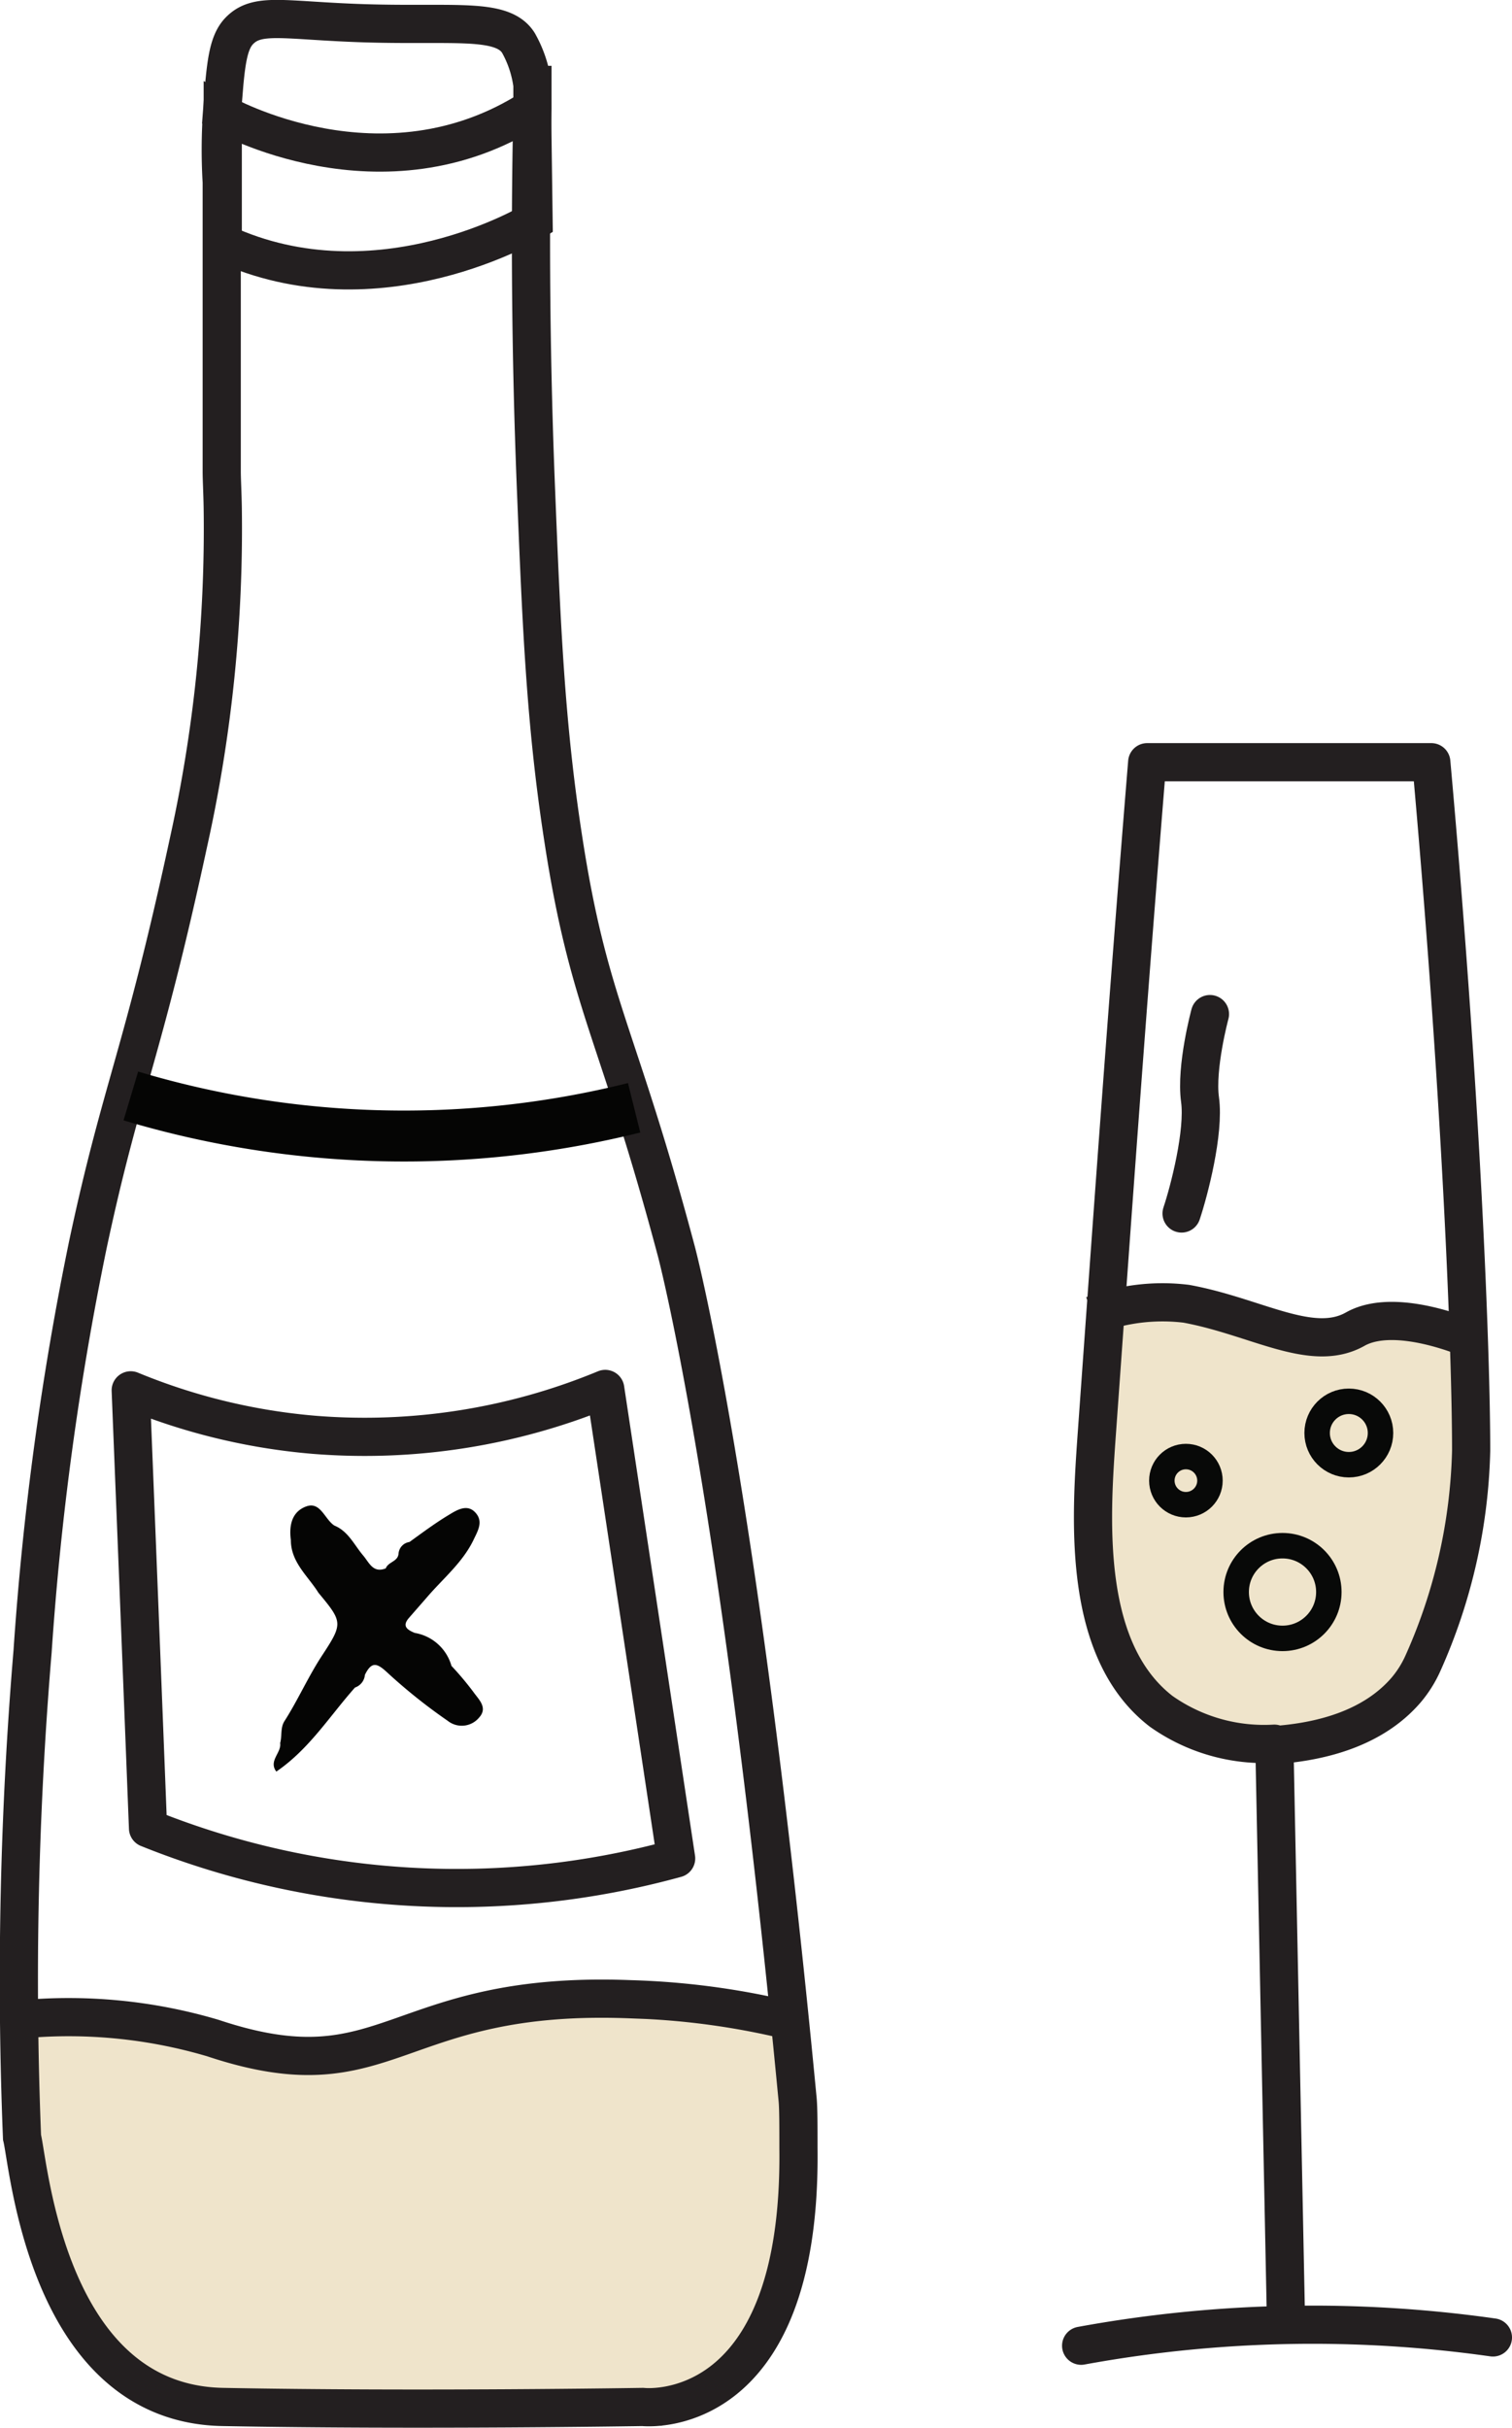 <svg xmlns="http://www.w3.org/2000/svg" viewBox="0 0 118.79 190.66"><defs><style>.cls-1{fill:#efe4cb;}.cls-2,.cls-3,.cls-4,.cls-6{fill:none;}.cls-2{stroke:#080908;stroke-width:2px;}.cls-2,.cls-4,.cls-6{stroke-miterlimit:10;}.cls-3,.cls-4{stroke:#231f20;stroke-width:3px;}.cls-3{stroke-linecap:round;stroke-linejoin:round;}.cls-5{fill:#050504;}.cls-6{stroke:#050504;stroke-width:4px;}</style></defs><g id="Lag_3" data-name="Lag 3"><path class="cls-1" d="M133.5,139a15.27,15.27,0,0,1-11.69-7c-1.35-2.17-1.37-6.87-1.36-16.19,0-7.48.32-9.47,1.85-10.49,2.46-1.62,6.9,0,8,.42,2.79,1,3.54,2.28,6,2.34,1.79,0,2.47-.6,4.45-1.07a15.48,15.48,0,0,1,8,.38,51.4,51.4,0,0,1,.39,16.09c-.66,4.86-1.1,7.83-3.49,10.63C141.1,139.41,133.87,139,133.5,139Z" transform="translate(-34.27 -2.63)"/><path class="cls-1" d="M83,191.79H50s-11.7-2.64-13.18-16.71-.75-13.56-.75-13.56,7.15-2.06,16.71,1.54,18.27-5.15,29.36-4S97,161.52,97,161.52v13.86s.36,15.2-14,16.41" transform="translate(-34.27 -2.63)"/><circle class="cls-2" cx="93.17" cy="116.28" r="1.89"/><circle class="cls-2" cx="100.76" cy="125.03" r="3.64"/><circle class="cls-2" cx="105.97" cy="112.54" r="2.49"/></g><g id="Lag_1" data-name="Lag 1"><path class="cls-3" d="M151.56,186.2a100.92,100.92,0,0,0-32.35.65" transform="translate(-34.27 -2.63)"/><path class="cls-3" d="M135,139.63c3-.28,7.07-1.19,9.72-4.25a8.8,8.8,0,0,0,1.33-2.1,43.22,43.22,0,0,0,3.8-16.73c0-7.56-.74-27.43-3.13-54.06H124.4c-1.6,19.52-2.84,37.11-4,53.3-.46,6.6-1,16.54,5.1,21.24a14,14,0,0,0,8.89,2.54l.9,44.69" transform="translate(-34.27 -2.63)"/><path class="cls-3" d="M129.33,82.27s-1.13,4.18-.78,6.72-.86,7.18-1.45,8.94" transform="translate(-34.27 -2.63)"/><path class="cls-4" d="M120.14,105.91a15.38,15.38,0,0,1,7.33-.89c5.48,1,9.85,3.91,13.26,2,2.38-1.35,6.34-.36,9.28.85" transform="translate(-34.27 -2.63)"/></g><g id="Lag_2" data-name="Lag 2"><path class="cls-4" d="M51.69,16.94V39.63c0,.67.06,1.68.08,2.9a113.64,113.64,0,0,1-2.68,26.21C45.46,85.59,43.81,88,41.17,100.4a236.79,236.79,0,0,0-4.34,31.92A309.22,309.22,0,0,0,36,170.48c.56,2.26,2,20.92,15.77,21.18,15.28.29,33,0,33,0S97.26,193.11,97,171.35c0-1.76,0-3.07-.06-3.78-4.59-48.12-9.53-66.66-9.53-66.66-4.66-17.5-6.89-19.24-8.93-32.68-1.34-8.75-1.67-16.4-2.09-26.91-.51-12.53-.45-22.92-.29-30.18,0,0,0-.11,0-.39s0-1.27,0-1.45A9.11,9.11,0,0,0,75,6c-1.26-2-5-1.33-12-1.54-6.51-.2-8.55-.92-10,.67-.82.93-1,2.53-1.24,5.71A43.34,43.34,0,0,0,51.69,16.94Z" transform="translate(-34.27 -2.63)"/><path class="cls-3" d="M81.82,111.71q2.79,18.44,5.57,36.87a65,65,0,0,1-41.49-2.37q-.67-17.21-1.36-34.39a48.32,48.32,0,0,0,14.38,3.49A49.38,49.38,0,0,0,81.82,111.71Z" transform="translate(-34.27 -2.63)"/><path class="cls-4" d="M51.77,11.57s12.54,7.12,24.3-.43L76.19,20S64,27.39,51.77,21.73Z" transform="translate(-34.27 -2.63)"/><path class="cls-5" d="M57.12,123.57c-.15-1.13.07-2.21,1.2-2.63s1.45,1,2.22,1.5c1.1.45,1.56,1.53,2.27,2.36.47.56.77,1.4,1.77,1,.18-.51.94-.52,1-1.14a1,1,0,0,1,.86-.93c1-.72,2-1.47,3.08-2.12.64-.39,1.45-.9,2.1-.19s.18,1.45-.15,2.15c-.87,1.8-2.42,3.05-3.68,4.53l-1.38,1.58c-.59.67-.13.95.44,1.19a3.62,3.62,0,0,1,2.89,2.59,23.88,23.88,0,0,1,1.73,2.06c.41.58,1.15,1.22.44,2a1.77,1.77,0,0,1-2.47.25,43.24,43.24,0,0,1-4.68-3.73c-.83-.78-1.27-1-1.82.12a1.16,1.16,0,0,1-.78,1c-2,2.25-3.59,4.83-6.18,6.6-.64-.84.42-1.48.3-2.24.16-.57,0-1.21.35-1.74,1.06-1.66,1.85-3.47,2.94-5.13,1.66-2.53,1.63-2.63-.28-4.93C58.46,126.39,57.12,125.33,57.12,123.57Z" transform="translate(-34.27 -2.63)"/><path class="cls-3" d="M149.47,133.12" transform="translate(-34.27 -2.63)"/><path class="cls-4" d="M108.43,169.46" transform="translate(-34.27 -2.63)"/><path class="cls-4" d="M35.72,161.24A39.88,39.88,0,0,1,51,162.69c13.93,4.64,14.08-3.78,32.8-3.05A60.18,60.18,0,0,1,97,161.49" transform="translate(-34.27 -2.63)"/><path class="cls-6" d="M44.55,88.7a74.76,74.76,0,0,0,39.54.93" transform="translate(-34.27 -2.63)"/><path class="cls-4" d="M-24.83,128" transform="translate(-34.27 -2.63)"/></g></svg>